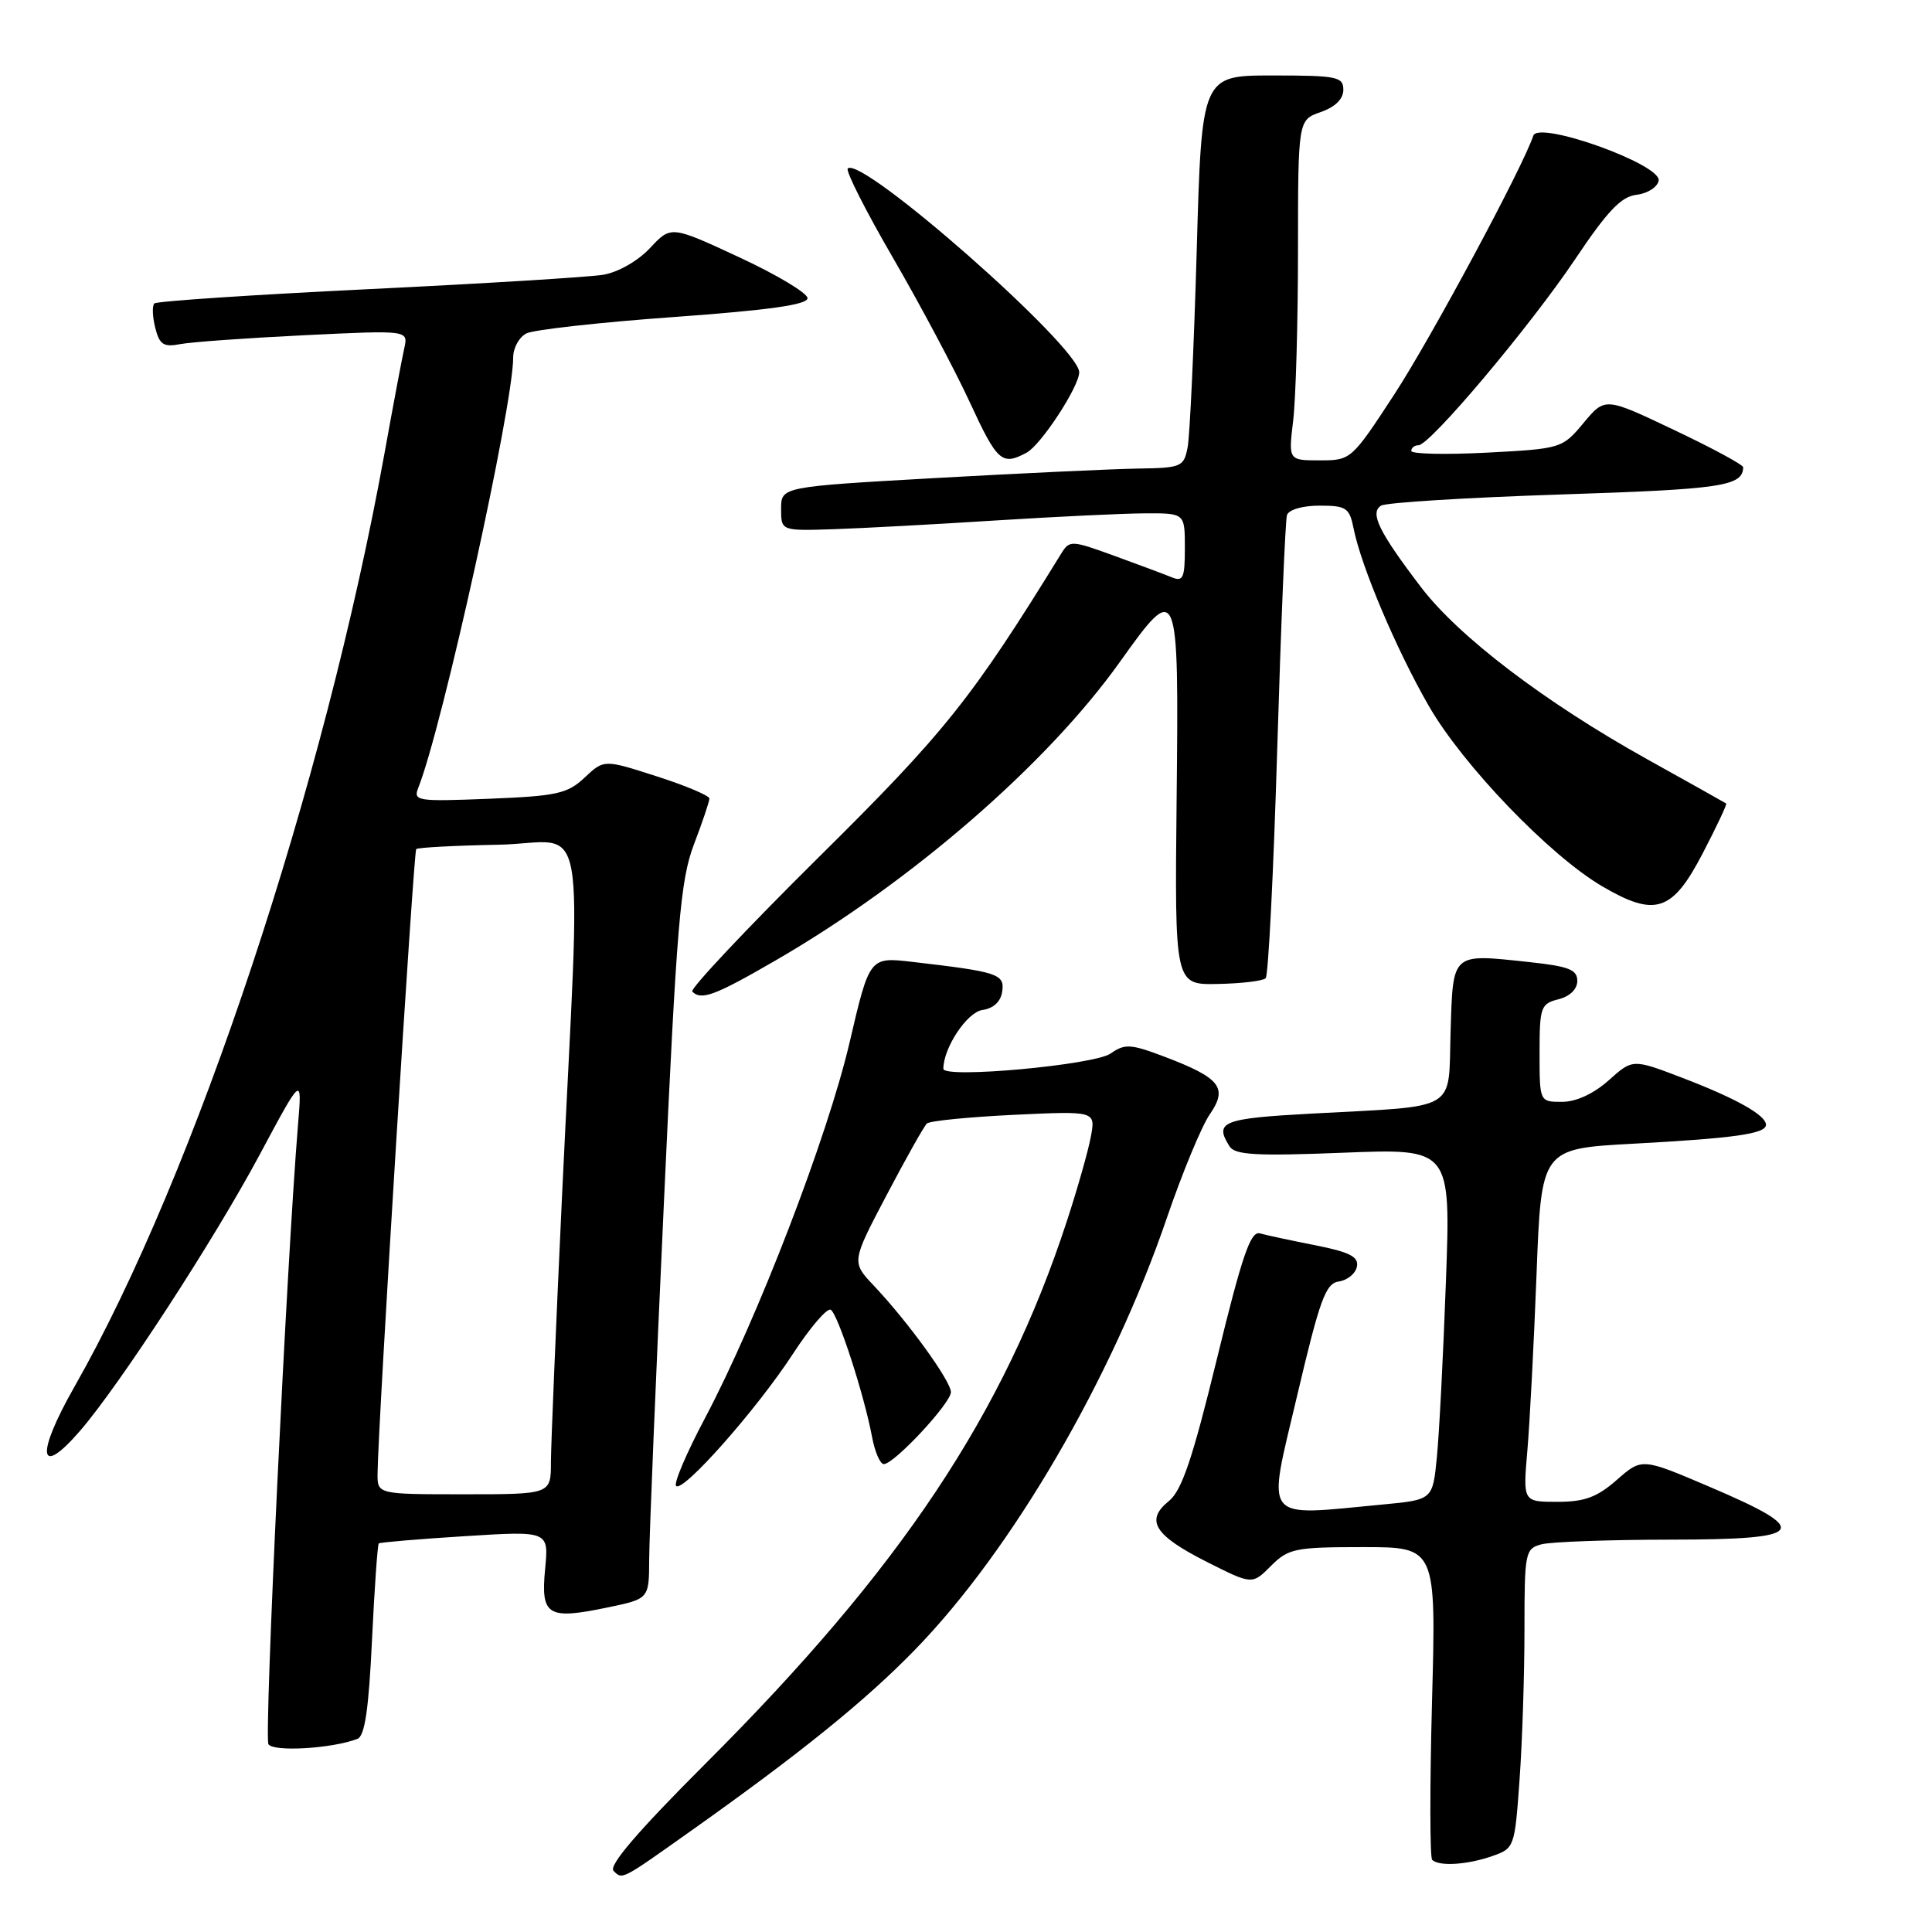 <?xml version="1.0" encoding="UTF-8" standalone="no"?>
<!DOCTYPE svg PUBLIC "-//W3C//DTD SVG 1.1//EN" "http://www.w3.org/Graphics/SVG/1.1/DTD/svg11.dtd" >
<svg xmlns="http://www.w3.org/2000/svg" xmlns:xlink="http://www.w3.org/1999/xlink" version="1.1" viewBox="0 0 256 256">
 <g >
 <path fill="currentColor"
d=" M 91.50 242.64 C 106.05 232.33 114.72 225.32 121.27 218.57 C 134.12 205.35 147.35 182.65 154.63 161.34 C 156.67 155.38 159.22 149.22 160.30 147.66 C 162.73 144.14 161.72 142.84 154.33 140.03 C 149.81 138.32 149.06 138.27 147.16 139.60 C 144.98 141.12 125.00 142.95 125.00 141.62 C 125.00 138.85 128.14 134.12 130.17 133.83 C 131.65 133.62 132.61 132.72 132.80 131.37 C 133.13 129.06 132.25 128.77 120.86 127.45 C 115.22 126.80 115.22 126.80 112.57 138.15 C 109.65 150.65 100.34 174.83 93.42 187.90 C 90.97 192.52 89.24 196.57 89.59 196.90 C 90.51 197.79 100.29 186.73 105.07 179.39 C 107.35 175.89 109.61 173.26 110.08 173.55 C 111.04 174.14 114.50 184.79 115.55 190.39 C 115.92 192.38 116.62 194.00 117.11 194.00 C 118.48 194.00 126.00 185.93 126.00 184.46 C 126.00 183.00 120.32 175.15 115.79 170.36 C 112.82 167.22 112.82 167.22 117.48 158.36 C 120.04 153.49 122.44 149.22 122.82 148.87 C 123.19 148.52 128.38 148.01 134.34 147.72 C 145.18 147.21 145.18 147.21 144.54 150.63 C 144.19 152.51 142.77 157.52 141.38 161.76 C 133.03 187.34 119.42 207.78 93.48 233.69 C 84.51 242.66 80.61 247.21 81.30 247.90 C 82.48 249.08 82.28 249.18 91.50 242.64 Z  M 197.70 245.95 C 200.67 244.92 200.71 244.80 201.35 235.80 C 201.71 230.79 202.00 221.86 202.00 215.96 C 202.00 205.68 202.09 205.21 204.25 204.63 C 205.49 204.30 213.17 204.02 221.32 204.01 C 239.43 204.00 240.27 202.87 226.53 197.01 C 217.56 193.18 217.56 193.18 214.24 196.09 C 211.62 198.39 209.98 199.00 206.36 199.00 C 201.80 199.00 201.80 199.00 202.38 192.25 C 202.70 188.54 203.25 178.01 203.60 168.85 C 204.23 152.21 204.23 152.21 216.37 151.55 C 229.86 150.82 234.00 150.23 234.00 149.04 C 234.00 147.77 230.06 145.55 222.92 142.82 C 216.34 140.30 216.34 140.30 213.16 143.15 C 211.16 144.93 208.85 146.00 206.98 146.00 C 204.00 146.00 204.00 146.00 204.00 139.52 C 204.00 133.44 204.16 133.00 206.50 132.41 C 208.02 132.03 209.00 131.07 209.00 129.97 C 209.00 128.48 207.86 128.04 202.64 127.48 C 192.27 126.37 192.54 126.12 192.21 136.72 C 191.88 147.45 193.51 146.49 173.75 147.56 C 161.97 148.20 160.86 148.64 162.92 151.90 C 163.64 153.04 166.46 153.20 178.02 152.74 C 192.24 152.18 192.24 152.18 191.59 169.84 C 191.24 179.55 190.70 190.03 190.39 193.11 C 189.84 198.73 189.84 198.73 183.17 199.36 C 167.07 200.88 167.88 201.90 171.85 185.05 C 174.90 172.10 175.65 170.05 177.42 169.80 C 178.55 169.63 179.62 168.75 179.80 167.83 C 180.05 166.53 178.85 165.91 174.31 165.01 C 171.11 164.38 167.80 163.67 166.95 163.43 C 165.71 163.08 164.60 166.31 161.25 180.05 C 158.01 193.32 156.60 197.50 154.88 198.90 C 151.71 201.46 152.95 203.44 159.91 206.96 C 165.92 209.99 165.92 209.99 168.41 207.49 C 170.73 205.18 171.60 205.00 180.60 205.00 C 190.30 205.00 190.30 205.00 189.75 225.44 C 189.45 236.68 189.46 246.13 189.77 246.44 C 190.66 247.33 194.43 247.10 197.70 245.95 Z  M 47.36 230.41 C 48.34 230.04 48.86 226.47 49.29 217.34 C 49.62 210.43 50.03 204.66 50.19 204.51 C 50.36 204.37 55.50 203.93 61.61 203.55 C 72.72 202.85 72.72 202.85 72.23 207.91 C 71.64 214.08 72.56 214.65 80.44 213.01 C 86.00 211.86 86.00 211.86 86.02 206.68 C 86.02 203.83 86.90 182.55 87.97 159.39 C 89.67 122.30 90.15 116.64 91.95 111.89 C 93.08 108.93 94.00 106.19 94.00 105.81 C 94.00 105.43 90.86 104.10 87.02 102.87 C 80.04 100.62 80.04 100.62 77.47 103.03 C 75.19 105.17 73.80 105.48 64.80 105.84 C 55.24 106.22 54.73 106.14 55.43 104.37 C 58.63 96.31 68.00 53.79 68.00 47.36 C 68.00 46.10 68.79 44.67 69.75 44.18 C 70.71 43.69 79.49 42.71 89.25 42.01 C 101.85 41.10 107.00 40.38 107.00 39.51 C 107.00 38.84 102.93 36.40 97.95 34.09 C 88.91 29.89 88.91 29.89 86.13 32.87 C 84.51 34.59 81.90 36.08 79.92 36.41 C 78.04 36.72 64.01 37.58 48.75 38.32 C 33.49 39.06 20.76 39.91 20.45 40.21 C 20.15 40.52 20.20 41.97 20.57 43.43 C 21.13 45.67 21.67 46.02 23.87 45.60 C 25.32 45.32 32.71 44.79 40.30 44.42 C 54.10 43.75 54.10 43.75 53.57 46.13 C 53.28 47.43 52.10 53.67 50.96 60.00 C 42.97 104.11 25.83 155.72 9.87 183.74 C 4.70 192.83 5.09 195.97 10.61 189.59 C 15.87 183.50 28.35 164.32 34.41 153.00 C 40.03 142.50 40.03 142.50 39.49 149.00 C 37.99 167.23 34.98 230.17 35.57 231.12 C 36.22 232.16 44.02 231.70 47.36 230.41 Z  M 102.79 127.25 C 120.71 116.88 138.71 101.28 148.36 87.75 C 156.12 76.87 156.21 77.07 155.91 105.75 C 155.65 130.50 155.65 130.50 161.36 130.38 C 164.50 130.32 167.36 129.98 167.71 129.62 C 168.06 129.27 168.75 115.60 169.24 99.24 C 169.73 82.88 170.31 68.94 170.53 68.25 C 170.77 67.53 172.60 67.00 174.84 67.00 C 178.39 67.00 178.81 67.28 179.36 70.03 C 180.36 75.05 185.02 86.06 189.30 93.50 C 193.82 101.38 205.33 113.35 212.30 117.44 C 219.33 121.56 221.59 120.82 225.62 113.07 C 227.46 109.53 228.86 106.56 228.73 106.47 C 228.61 106.38 223.86 103.72 218.20 100.57 C 204.69 93.04 193.27 84.35 188.28 77.79 C 182.71 70.48 181.47 67.94 183.00 67.00 C 183.66 66.59 194.39 65.93 206.85 65.52 C 228.16 64.83 230.92 64.42 230.98 61.92 C 230.99 61.59 226.88 59.37 221.84 56.98 C 212.68 52.62 212.68 52.62 209.83 56.04 C 207.01 59.42 206.88 59.46 196.99 59.98 C 191.49 60.26 187.00 60.16 187.00 59.75 C 187.00 59.34 187.43 59.00 187.95 59.00 C 189.48 59.00 202.79 43.19 208.74 34.31 C 213.00 27.95 214.82 26.04 216.85 25.81 C 218.30 25.64 219.62 24.80 219.78 23.94 C 220.18 21.79 203.85 15.94 203.17 17.98 C 201.77 22.19 189.62 44.80 184.76 52.25 C 179.09 60.93 179.01 61.00 174.88 61.00 C 170.72 61.00 170.72 61.00 171.35 55.75 C 171.70 52.86 171.99 42.71 171.99 33.20 C 172.00 15.90 172.00 15.90 175.00 14.85 C 176.92 14.18 178.00 13.12 178.00 11.90 C 178.00 10.17 177.17 10.00 168.62 10.00 C 159.23 10.00 159.23 10.00 158.57 33.25 C 158.20 46.04 157.66 57.74 157.37 59.25 C 156.86 61.88 156.58 62.00 150.67 62.09 C 147.28 62.15 135.28 62.71 124.00 63.34 C 103.50 64.50 103.50 64.50 103.50 67.43 C 103.50 70.35 103.50 70.35 110.50 70.12 C 114.35 69.99 124.03 69.47 132.00 68.96 C 139.97 68.46 148.86 68.03 151.75 68.02 C 157.00 68.00 157.00 68.00 157.00 72.61 C 157.00 76.60 156.77 77.12 155.25 76.49 C 154.29 76.10 150.86 74.81 147.63 73.64 C 141.97 71.58 141.72 71.57 140.63 73.33 C 128.75 92.61 125.23 97.02 108.43 113.64 C 98.91 123.07 91.39 131.06 91.73 131.39 C 92.93 132.59 94.71 131.93 102.79 127.25 Z  M 136.03 59.98 C 137.93 58.97 143.00 51.22 143.00 49.33 C 143.00 45.96 114.13 20.54 112.33 22.33 C 112.03 22.64 114.73 27.98 118.34 34.19 C 121.95 40.41 126.51 48.99 128.48 53.25 C 132.15 61.20 132.76 61.74 136.03 59.98 Z  M 50.03 195.25 C 50.08 188.91 54.80 112.87 55.15 112.51 C 55.37 112.30 60.26 112.04 66.02 111.93 C 78.11 111.71 76.98 105.44 74.47 158.50 C 73.67 175.55 73.01 191.41 73.00 193.75 C 73.00 198.00 73.00 198.00 61.50 198.00 C 50.00 198.00 50.00 198.00 50.03 195.25 Z "/>
</g>
</svg>